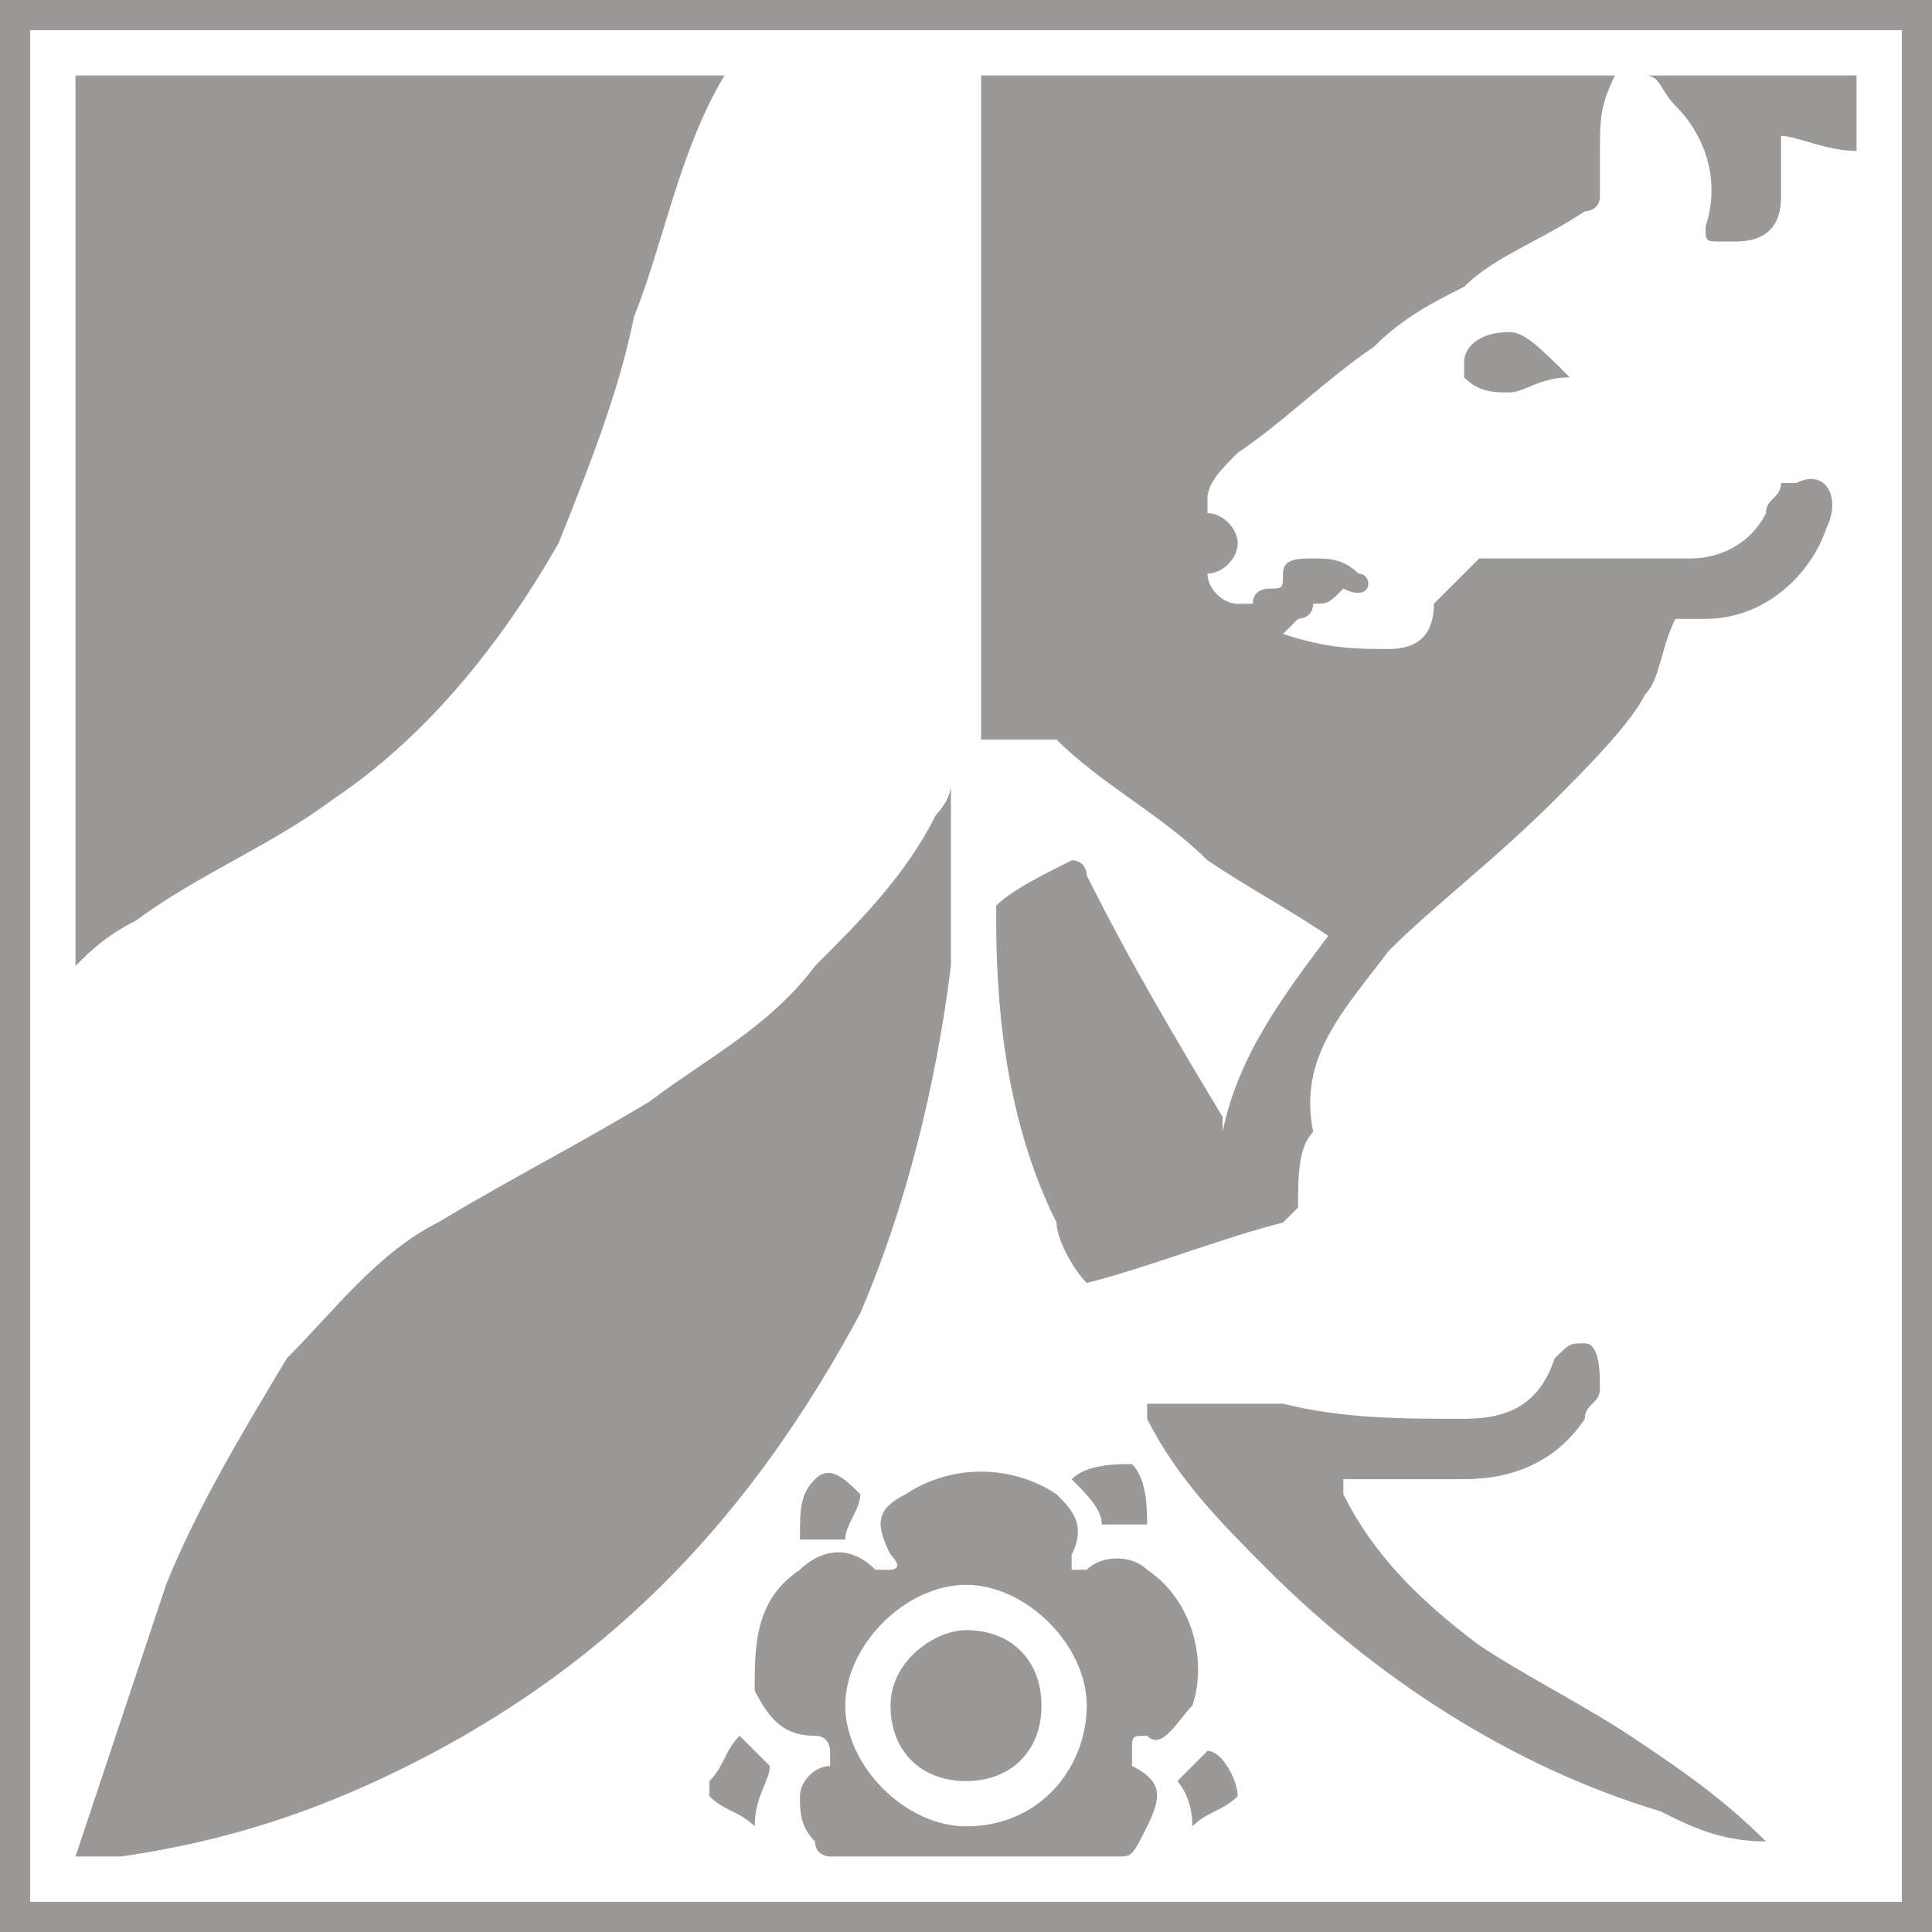 <svg class="fg-grau" xmlns="http://www.w3.org/2000/svg" viewBox="0 0 12.8 12.8">
  <style type="text/css">
    .path{fill:#9a9997;}
  </style>  
  <path class="path" d="M0,12.8C0,8.5,0,4.3,0,0c4.3,0,8.5,0,12.8,0c0,4.3,0,8.5,0,12.8C8.5,12.8,4.3,12.8,0,12.8z M12.6,12.6 c0-4.1,0-8.3,0-12.4c-4.1,0-8.2,0-12.4,0c0,4.1,0,8.3,0,12.4C4.3,12.6,8.5,12.6,12.6,12.6z M6.5,0.5c0,1.5,0,2.9,0,4.4 c0.1,0,0.3,0,0.4,0c0,0,0.1,0,0.1,0c0.3,0.3,0.7,0.5,1,0.8C8.3,5.9,8.5,6,8.8,6.2C8.5,6.6,8.2,7,8.1,7.5c0,0,0-0.1,0-0.1 C7.8,6.9,7.5,6.4,7.2,5.8c0,0,0-0.1-0.1-0.1C6.9,5.8,6.7,5.9,6.6,6c0,0,0,0.1,0,0.1c0,0.7,0.1,1.4,0.4,2c0,0.1,0.1,0.3,0.2,0.4 c0,0,0,0,0,0c0.4-0.1,0.9-0.3,1.3-0.4c0,0,0,0,0.1-0.1c0-0.2,0-0.4,0.1-0.5C8.6,7,8.9,6.7,9.2,6.3c0.3-0.3,0.7-0.6,1.1-1 c0.2-0.2,0.5-0.5,0.6-0.7c0.1-0.1,0.1-0.3,0.2-0.5c0.1,0,0.1,0,0.2,0c0.4,0,0.7-0.3,0.8-0.6c0.1-0.2,0-0.4-0.2-0.3c0,0,0,0-0.1,0 c0,0.1-0.1,0.1-0.1,0.2c-0.1,0.2-0.3,0.3-0.5,0.3c-0.3,0-0.5,0-0.8,0c-0.2,0-0.4,0-0.6,0C9.7,3.8,9.6,3.9,9.5,4 C9.5,4.2,9.4,4.3,9.2,4.3c-0.2,0-0.4,0-0.7-0.1c0,0,0.1-0.1,0.1-0.1c0,0,0.1,0,0.1-0.1c0.1,0,0.1,0,0.2-0.1C9.1,4,9.1,3.8,9,3.8 C8.9,3.7,8.8,3.7,8.7,3.7c-0.1,0-0.2,0-0.2,0.1c0,0.1,0,0.1-0.1,0.1c0,0-0.1,0-0.1,0.1c0,0,0,0-0.1,0C8.1,4,8,3.9,8,3.8 c0.1,0,0.2-0.1,0.2-0.2c0-0.1-0.1-0.2-0.2-0.2c0,0,0,0,0-0.1C8,3.2,8.1,3.1,8.2,3c0.3-0.2,0.6-0.5,0.9-0.7C9.3,2.1,9.5,2,9.7,1.9 c0.2-0.2,0.5-0.3,0.8-0.5c0,0,0.1,0,0.1-0.1c0-0.1,0-0.2,0-0.3c0-0.2,0-0.3,0.1-0.5C9.2,0.5,7.9,0.5,6.5,0.5z M0.9,6.1 c0.4-0.3,0.9-0.5,1.3-0.8c0.6-0.4,1.1-1,1.5-1.7c0.2-0.5,0.4-1,0.5-1.5C4.4,1.6,4.5,1,4.8,0.5c0,0,0,0,0,0c-1.4,0-2.9,0-4.3,0 c0,2,0,3.9,0,5.9C0.6,6.3,0.7,6.2,0.9,6.1z M0.5,12.3c0.1,0,0.2,0,0.3,0c0.7-0.1,1.3-0.3,1.9-0.6C4.1,11,5,10,5.7,8.7 C6,8,6.2,7.2,6.3,6.4c0-0.4,0-0.8,0-1.2c0,0,0,0,0,0c0,0.1-0.1,0.2-0.1,0.2C6,5.8,5.7,6.1,5.4,6.4C5.1,6.8,4.7,7,4.3,7.3 C3.8,7.6,3.4,7.8,2.9,8.1C2.5,8.3,2.2,8.7,1.9,9c-0.3,0.5-0.6,1-0.8,1.5C0.9,11.1,0.7,11.7,0.5,12.3C0.5,12.3,0.5,12.3,0.5,12.3 C0.5,12.3,0.5,12.3,0.5,12.3z M6.5,12.3c-0.3,0-0.7,0-1,0c0,0-0.1,0-0.1-0.1c-0.1-0.1-0.1-0.2-0.1-0.3c0-0.1,0.1-0.2,0.2-0.2 c0,0,0-0.1,0-0.1c0,0,0-0.1-0.1-0.1c-0.2,0-0.3-0.1-0.4-0.3c0-0.3,0-0.6,0.3-0.8c0.1-0.1,0.3-0.2,0.5,0c0,0,0.1,0,0.1,0 c0,0,0.1,0,0-0.1C5.8,10.1,5.8,10,6,9.9c0.3-0.2,0.7-0.2,1,0c0.1,0.1,0.2,0.2,0.1,0.4c0,0,0,0.1,0,0.1c0,0,0.1,0,0.1,0 c0.1-0.1,0.3-0.1,0.4,0C7.9,10.6,8,11,7.9,11.3c-0.1,0.1-0.2,0.3-0.3,0.2c-0.1,0-0.1,0-0.1,0.1c0,0,0,0.1,0,0.1 c0.2,0.1,0.2,0.2,0.1,0.4c0,0,0,0,0,0c-0.1,0.2-0.1,0.2-0.2,0.2C7.1,12.3,6.8,12.3,6.5,12.3z M7.2,11.3c0-0.4-0.4-0.8-0.8-0.8 c-0.4,0-0.8,0.4-0.8,0.8c0,0.4,0.4,0.8,0.8,0.8C6.9,12.1,7.2,11.7,7.2,11.3z M11.7,12.2C11.7,12.2,11.7,12.2,11.7,12.2 c-0.3-0.3-0.6-0.5-0.9-0.7c-0.3-0.2-0.7-0.4-1-0.6c-0.4-0.3-0.7-0.6-0.9-1c0,0,0-0.1,0-0.1c0.3,0,0.6,0,0.8,0c0.3,0,0.6-0.1,0.8-0.4 c0-0.1,0.1-0.1,0.1-0.2c0-0.1,0-0.3-0.1-0.3c-0.1,0-0.1,0-0.2,0.1c-0.1,0.3-0.3,0.4-0.6,0.4c-0.4,0-0.8,0-1.2-0.1 c-0.3,0-0.6,0-0.8,0c0,0,0,0-0.1,0c0,0,0,0,0,0.1c0.2,0.4,0.5,0.7,0.8,1c0.7,0.7,1.6,1.3,2.6,1.6C11.2,12.1,11.4,12.2,11.7,12.2 C11.7,12.2,11.7,12.2,11.7,12.2z M12.3,1c0-0.2,0-0.4,0-0.5c-0.5,0-0.9,0-1.4,0C11,0.5,11,0.6,11.1,0.7c0.2,0.2,0.3,0.5,0.2,0.8 c0,0.1,0,0.1,0.1,0.1c0,0,0.1,0,0.1,0c0.2,0,0.3-0.1,0.3-0.3c0-0.1,0-0.3,0-0.4C11.9,0.9,12.1,1,12.3,1z M10,2.2 c-0.2,0-0.3,0.1-0.3,0.2c0,0,0,0,0,0.1C9.8,2.6,9.9,2.6,10,2.6c0.1,0,0.2-0.1,0.4-0.1C10.2,2.3,10.1,2.2,10,2.2z M7.9,12.1 C8,12,8.1,12,8.2,11.9c0,0,0,0,0,0c0-0.1-0.1-0.3-0.2-0.3c-0.1,0.1-0.2,0.2-0.2,0.2C7.8,11.8,7.9,11.9,7.9,12.1z M7.3,10.1 c0.1,0,0.2,0,0.3,0c0-0.1,0-0.3-0.1-0.4c0,0,0,0,0,0c-0.1,0-0.3,0-0.4,0.1C7.2,9.9,7.3,10,7.3,10.1z M5.4,9.8 C5.4,9.8,5.3,9.8,5.4,9.8C5.3,9.9,5.3,10,5.3,10.2c0.1,0,0.2,0,0.3,0c0-0.1,0.1-0.2,0.1-0.3C5.6,9.8,5.5,9.7,5.4,9.8z M5.1,11.7 c-0.1-0.1-0.2-0.2-0.2-0.2c-0.1,0.1-0.1,0.2-0.2,0.3c0,0,0,0,0,0.1C4.8,12,4.9,12,5,12.1C5,11.9,5.1,11.8,5.1,11.7z M5.9,11.3 c0,0.3,0.2,0.5,0.5,0.5c0.3,0,0.5-0.2,0.5-0.5c0-0.3-0.2-0.5-0.5-0.5C6.2,10.8,5.9,11,5.9,11.3z"/>
</svg>
